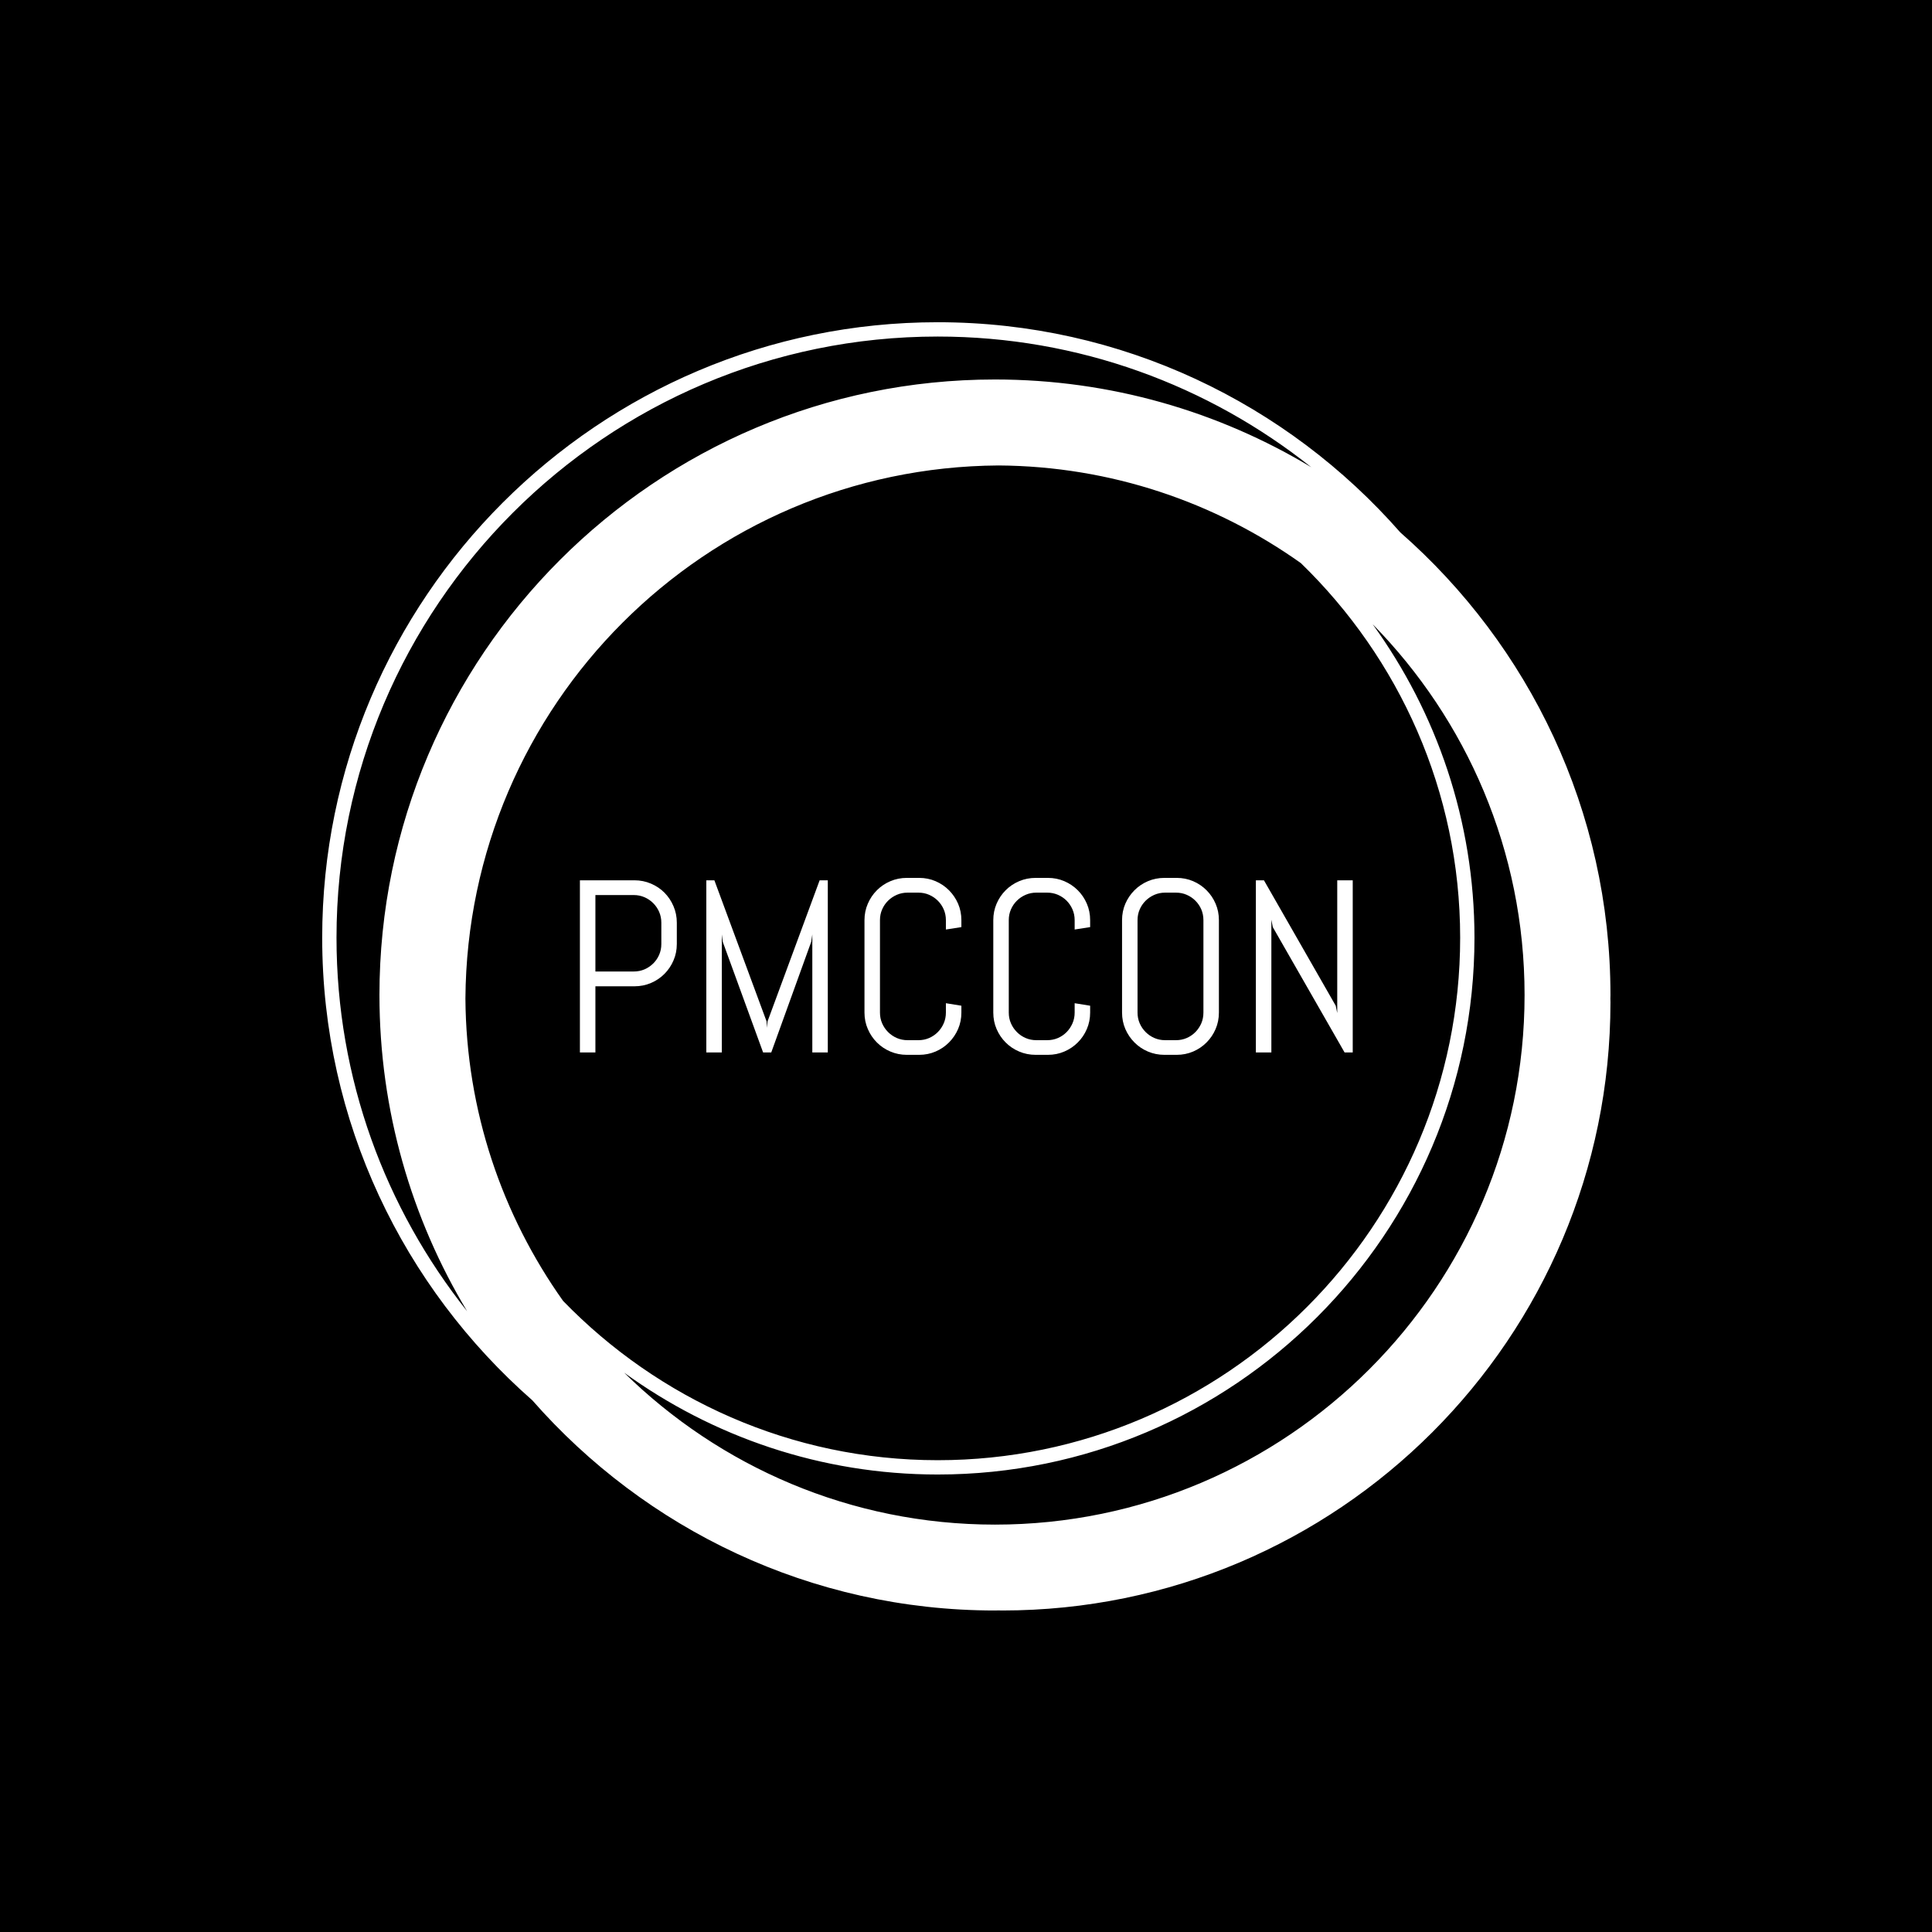 <svg xmlns="http://www.w3.org/2000/svg" version="1.1" xmlns:xlink="http://www.w3.org/1999/xlink" xmlns:svgjs="http://svgjs.dev/svgjs" width="1500" height="1500" viewBox="0 0 1500 1500"><rect width="1500" height="1500" fill="#000000"></rect><g transform="matrix(0.667,0,0,0.667,250,187.667)"><svg viewBox="0 0 320 360" data-background-color="#ffffff" preserveAspectRatio="xMidYMid meet" height="1687" width="1500" xmlns="http://www.w3.org/2000/svg" xmlns:xlink="http://www.w3.org/1999/xlink"><g id="tight-bounds" transform="matrix(1,0,0,1,0,0)"><svg viewBox="0 0 320 360" height="360" width="320"><g><svg></svg></g><g><svg viewBox="0 0 320 360" height="360" width="320"><g><path d="M320 187.111c0-45.764-20.238-86.866-52.203-114.908-28.043-31.964-69.145-52.203-114.908-52.203-84.302 0-152.889 68.587-152.889 152.889 0 45.753 20.231 86.848 52.185 114.891 28.043 31.975 69.152 52.22 114.926 52.22 0.299 0 0.59-0.021 0.889-0.021 0.299 0 0.59 0.021 0.889 0.021 83.456 0 151.111-67.655 151.111-151.111 0-0.299-0.021-0.59-0.021-0.889 0-0.299 0.021-0.59 0.021-0.889zM59.833 263.097c-15.093-21.255-24.071-47.143-24.256-75.097 0.48-72.928 59.492-131.943 132.423-132.423 27.954 0.185 53.845 9.163 75.097 24.256 24.366 23.627 39.57 56.64 39.57 93.056 0 71.559-58.219 129.778-129.778 129.778-36.416 0-69.429-15.204-93.056-39.57zM3.556 172.889c0-82.343 66.99-149.333 149.333-149.333 35.051 0 67.292 12.167 92.8 32.462-22.98-13.824-49.863-21.796-78.578-21.796-84.302 0-152.889 68.587-152.889 152.889 0 28.708 7.968 55.584 21.785 78.56-20.288-25.5-32.452-57.739-32.451-92.782zM167.111 318.667c-35.84 0-68.363-14.418-92.107-37.743 21.952 15.89 48.864 25.298 77.885 25.298 73.522 0 133.333-59.812 133.333-133.333 0-29.02-9.408-55.932-25.298-77.885 23.324 23.744 37.742 56.267 37.743 92.107 0 72.54-59.015 131.556-131.556 131.556z" fill="#ffffff" fill-rule="nonzero" stroke="none" stroke-width="1" stroke-linecap="butt" stroke-linejoin="miter" stroke-miterlimit="10" stroke-dasharray="" stroke-dashoffset="0" font-family="none" font-weight="none" font-size="none" text-anchor="none" style="mix-blend-mode: normal" data-fill-palette-color="tertiary"></path></g><g transform="matrix(1,0,0,1,64,158.024)"><svg viewBox="0 0 192 43.952" height="43.952" width="192"><g><svg viewBox="0 0 192 43.952" height="43.952" width="192"><g><svg viewBox="0 0 192 43.952" height="43.952" width="192"><g><svg viewBox="0 0 192 43.952" height="43.952" width="192"><g id="textblocktransform"><svg viewBox="0 0 192 43.952" height="43.952" width="192" id="textblock"><g><svg viewBox="0 0 192 43.952" height="43.952" width="192"><g transform="matrix(1,0,0,1,0,0)"><svg width="192" viewBox="4 -35.5 157.19 35.99" height="43.952" data-palette-color="#ff5900"><path d="M23.71-22.05L23.71-22.05Q23.71-20.26 23.03-18.7 22.36-17.14 21.19-15.97 20.02-14.79 18.44-14.12 16.87-13.45 15.09-13.45L15.09-13.45 7.15-13.45 7.15 0 4 0 4-35.01 15.09-35.01Q16.87-35.01 18.44-34.34 20.02-33.67 21.19-32.5 22.36-31.32 23.03-29.75 23.71-28.17 23.71-26.39L23.71-26.39 23.71-22.05ZM20.56-22.05L20.56-26.39Q20.56-27.56 20.12-28.58 19.68-29.59 18.91-30.36 18.14-31.13 17.13-31.57 16.11-32.01 14.94-32.01L14.94-32.01 7.15-32.01 7.15-16.46 14.94-16.46Q16.11-16.46 17.13-16.89 18.14-17.33 18.91-18.09 19.68-18.85 20.12-19.86 20.56-20.87 20.56-22.05L20.56-22.05ZM54.42 0L51.27 0 51.27-24 51.05-22.51 42.92 0 41.26 0 33.05-22.51 32.86-24 32.86 0 29.71 0 29.71-35.01 31.35-35.01 41.97-6.3 42.06-5 42.16-6.3 52.76-35.01 54.42-35.01 54.42 0ZM81.59-8.11L81.59-8.11Q81.59-6.32 80.92-4.76 80.24-3.2 79.07-2.03 77.9-0.85 76.34-0.18 74.78 0.49 72.99 0.49L72.99 0.49 70.5 0.49Q68.72 0.49 67.15-0.18 65.57-0.85 64.4-2.03 63.23-3.2 62.56-4.76 61.88-6.32 61.88-8.11L61.88-8.11 61.88-26.9Q61.88-28.69 62.56-30.25 63.23-31.81 64.4-32.98 65.57-34.16 67.15-34.83 68.72-35.5 70.5-35.5L70.5-35.5 72.99-35.5Q74.78-35.5 76.34-34.83 77.9-34.16 79.07-32.98 80.24-31.81 80.92-30.25 81.59-28.69 81.59-26.9L81.59-26.9 81.59-25.49 78.44-25 78.44-26.9Q78.44-28.08 78-29.09 77.56-30.1 76.8-30.86 76.04-31.62 75.03-32.06 74.02-32.5 72.85-32.5L72.85-32.5 70.65-32.5Q69.48-32.5 68.46-32.06 67.45-31.62 66.68-30.86 65.91-30.1 65.47-29.09 65.03-28.08 65.03-26.9L65.03-26.9 65.03-8.11Q65.03-6.93 65.47-5.92 65.91-4.91 66.68-4.14 67.45-3.37 68.46-2.93 69.48-2.49 70.65-2.49L70.65-2.49 72.85-2.49Q74.02-2.49 75.03-2.93 76.04-3.37 76.8-4.14 77.56-4.91 78-5.92 78.44-6.93 78.44-8.11L78.44-8.11 78.44-10.01 81.59-9.5 81.59-8.11ZM107.78-8.11L107.78-8.11Q107.78-6.32 107.11-4.76 106.44-3.2 105.27-2.03 104.09-0.85 102.53-0.18 100.97 0.49 99.19 0.49L99.19 0.49 96.7 0.49Q94.91 0.49 93.34-0.18 91.76-0.85 90.59-2.03 89.42-3.2 88.75-4.76 88.08-6.32 88.08-8.11L88.08-8.11 88.08-26.9Q88.08-28.69 88.75-30.25 89.42-31.81 90.59-32.98 91.76-34.16 93.34-34.83 94.91-35.5 96.7-35.5L96.7-35.5 99.19-35.5Q100.97-35.5 102.53-34.83 104.09-34.16 105.27-32.98 106.44-31.81 107.11-30.25 107.78-28.69 107.78-26.9L107.78-26.9 107.78-25.49 104.63-25 104.63-26.9Q104.63-28.08 104.19-29.09 103.75-30.1 103-30.86 102.24-31.62 101.23-32.06 100.21-32.5 99.04-32.5L99.04-32.5 96.84-32.5Q95.67-32.5 94.66-32.06 93.64-31.62 92.88-30.86 92.11-30.1 91.67-29.09 91.23-28.08 91.23-26.9L91.23-26.9 91.23-8.11Q91.23-6.93 91.67-5.92 92.11-4.91 92.88-4.14 93.64-3.37 94.66-2.93 95.67-2.49 96.84-2.49L96.84-2.49 99.04-2.49Q100.21-2.49 101.23-2.93 102.24-3.37 103-4.14 103.75-4.91 104.19-5.92 104.63-6.93 104.63-8.11L104.63-8.11 104.63-10.01 107.78-9.5 107.78-8.11ZM133.97-8.11L133.97-8.11Q133.97-6.32 133.3-4.76 132.63-3.2 131.46-2.03 130.29-0.85 128.73-0.18 127.16 0.49 125.38 0.49L125.38 0.49 122.89 0.49Q121.11 0.49 119.53-0.18 117.96-0.85 116.79-2.03 115.62-3.2 114.94-4.76 114.27-6.32 114.27-8.11L114.27-8.11 114.27-26.9Q114.27-28.69 114.94-30.25 115.62-31.81 116.79-32.98 117.96-34.16 119.53-34.83 121.11-35.5 122.89-35.5L122.89-35.5 125.38-35.5Q127.16-35.5 128.73-34.83 130.29-34.16 131.46-32.98 132.63-31.81 133.3-30.25 133.97-28.69 133.97-26.9L133.97-26.9 133.97-8.11ZM130.82-8.11L130.82-26.9Q130.82-28.08 130.39-29.09 129.95-30.1 129.19-30.86 128.43-31.62 127.42-32.06 126.41-32.5 125.23-32.5L125.23-32.5 123.04-32.5Q121.87-32.5 120.85-32.06 119.84-31.62 119.07-30.86 118.3-30.1 117.86-29.09 117.42-28.08 117.42-26.9L117.42-26.9 117.42-8.11Q117.42-6.93 117.86-5.92 118.3-4.91 119.07-4.14 119.84-3.37 120.85-2.93 121.87-2.49 123.04-2.49L123.04-2.49 125.23-2.49Q126.41-2.49 127.42-2.93 128.43-3.37 129.19-4.14 129.95-4.91 130.39-5.92 130.82-6.93 130.82-8.11L130.82-8.11ZM161.19 0L159.53 0 144.93-25.49 144.64-27 144.64 0 141.49 0 141.49-35.01 143.13-35.01 157.73-9.5 158.04-8.01 158.04-35.01 161.19-35.01 161.19 0Z" opacity="1" transform="matrix(1,0,0,1,0,0)" fill="#ffffff" class="wordmark-text-0" data-fill-palette-color="primary" id="text-0"></path></svg></g></svg></g></svg></g></svg></g></svg></g></svg></g></svg></g></svg></g><defs></defs></svg><rect width="320" height="360" fill="none" stroke="none" visibility="hidden"></rect></g></svg></g></svg>